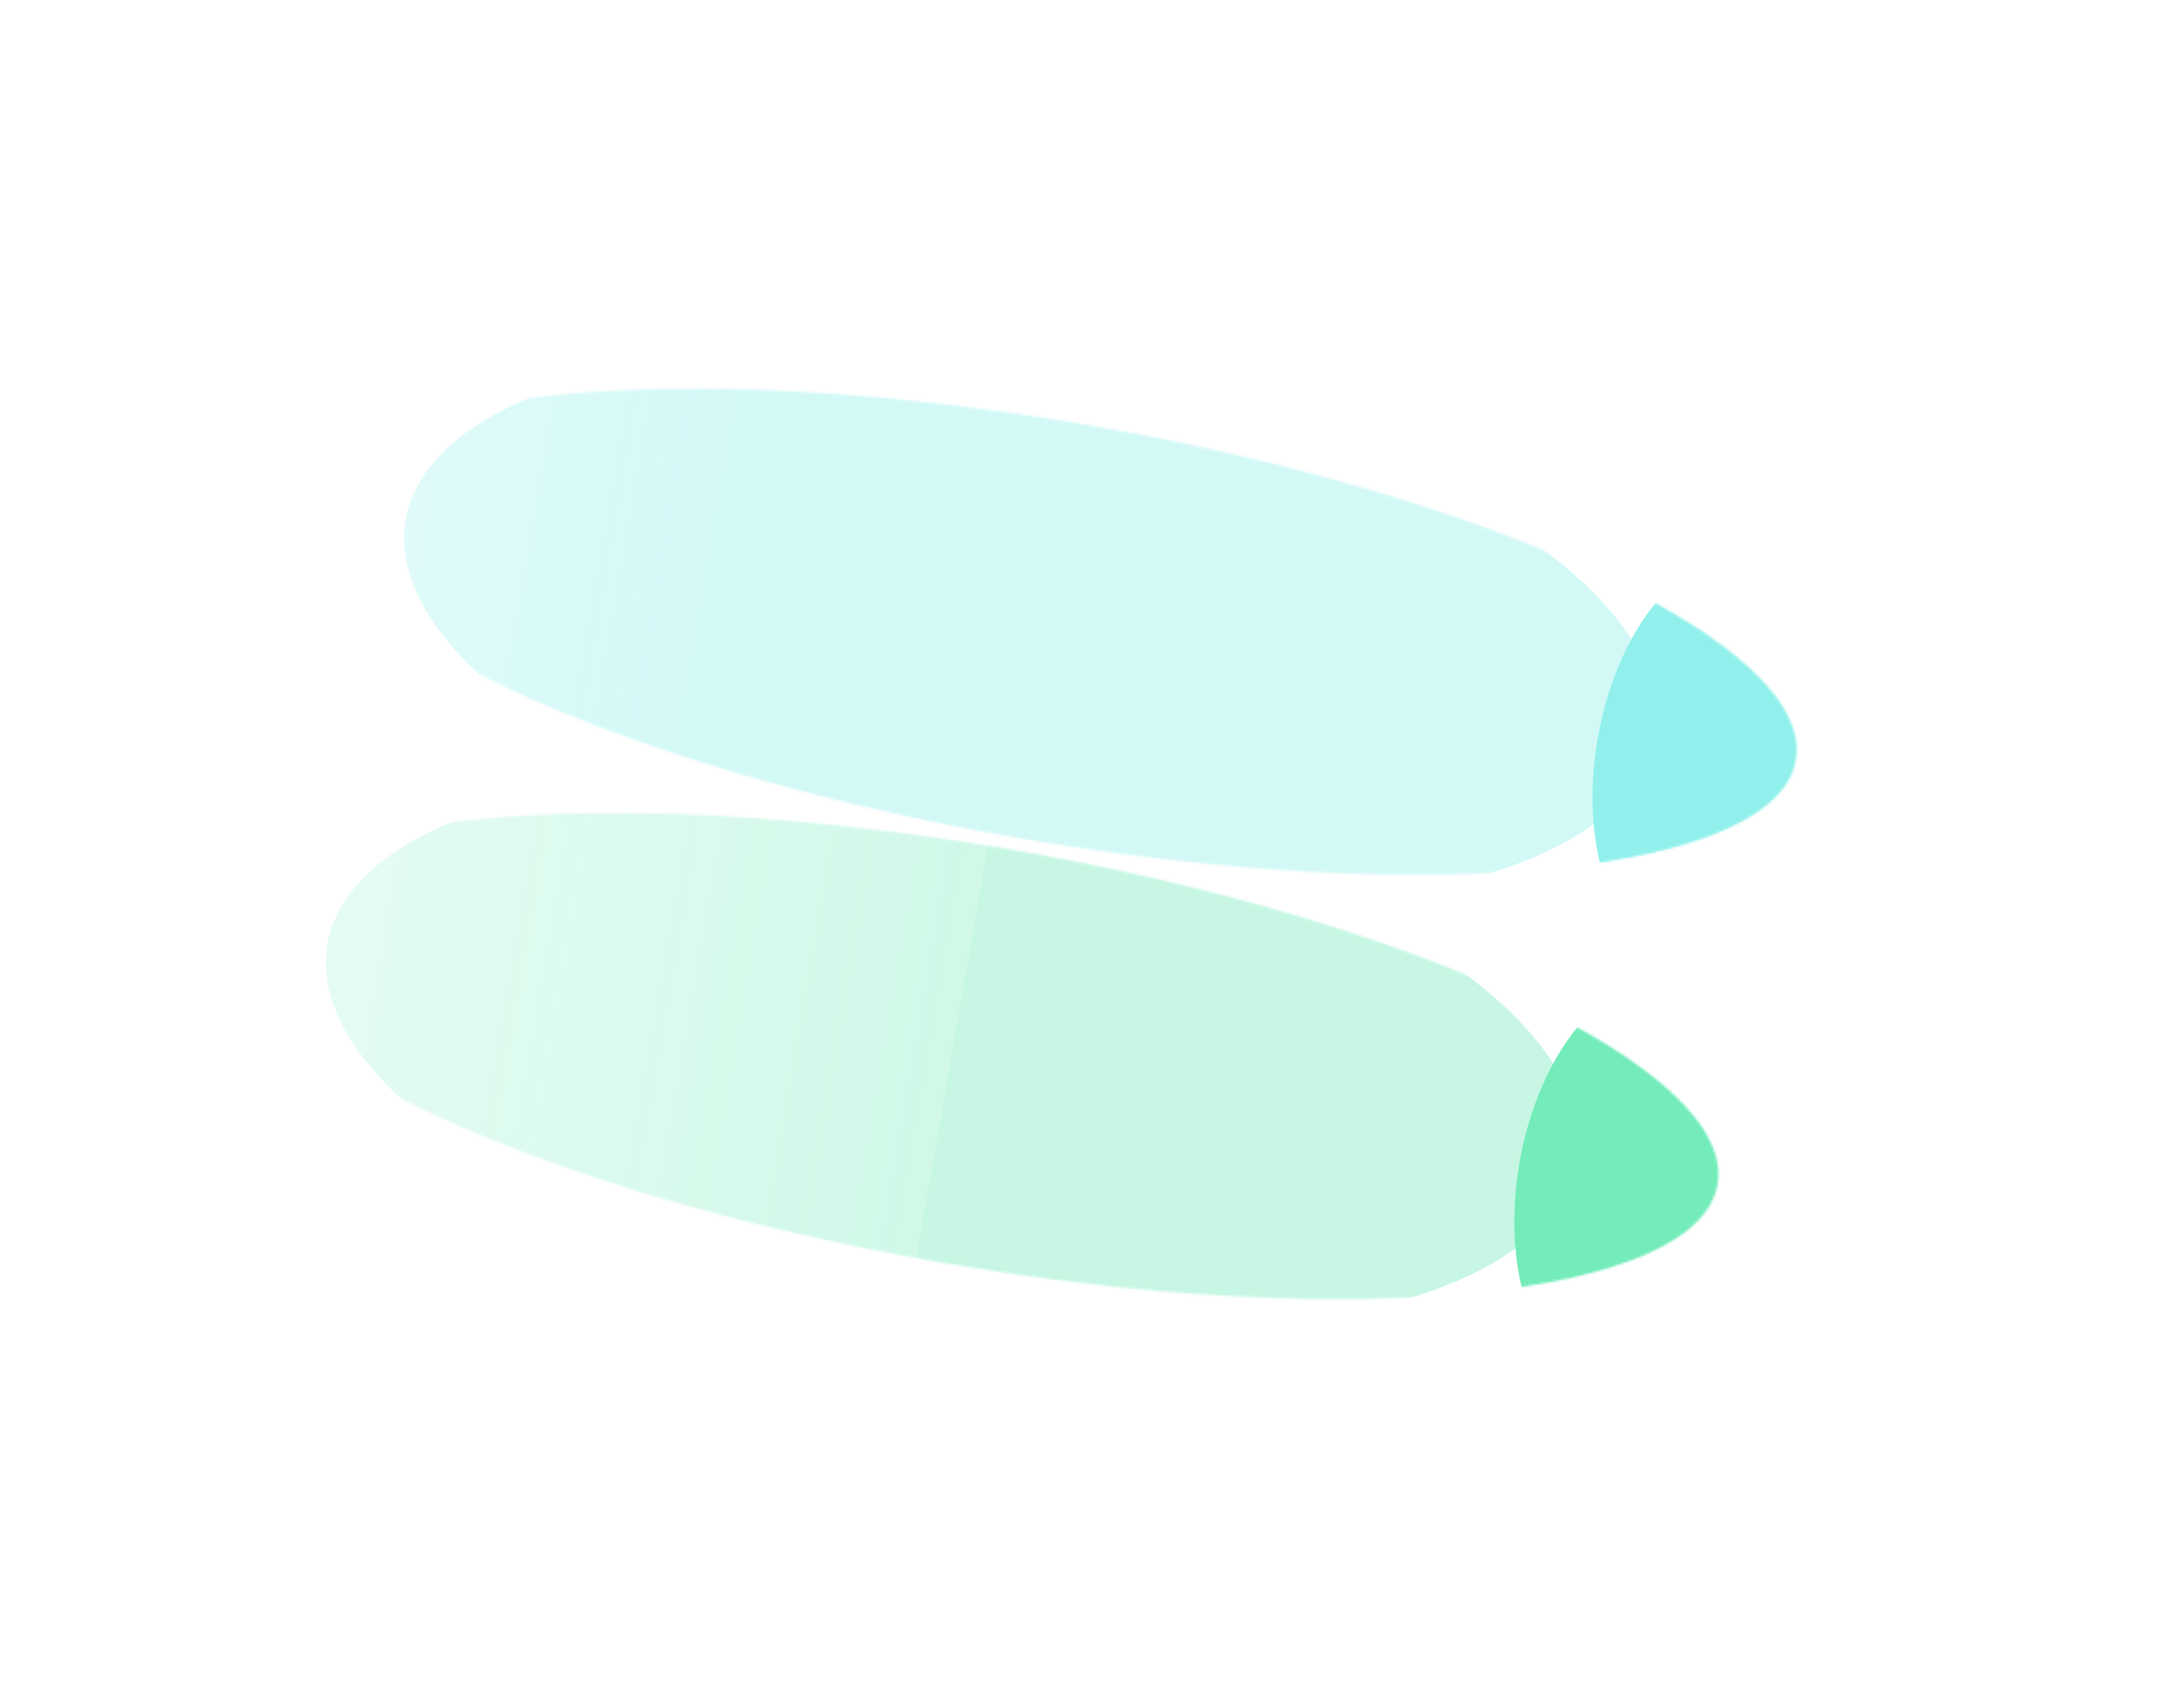<svg xmlns="http://www.w3.org/2000/svg" width="988" height="763" fill="none"><g filter="url(#a)" opacity=".55"><g filter="url(#b)"><mask id="c" width="673" height="221" x="105" y="367" maskUnits="userSpaceOnUse" style="mask-type:alpha"><ellipse fill="#C4C4C4" rx="94.724" ry="340.405" transform="scale(1 -1) rotate(80.177 504.557 23.444)"/></mask><g mask="url(#c)"><g filter="url(#d)"><ellipse fill="#00DC82" rx="92.221" ry="53.026" transform="scale(1 -1) rotate(80.177 687.652 171.81)"/></g><g filter="url(#e)" opacity=".4" style="mix-blend-mode:multiply"><ellipse fill="url(#f)" rx="118.043" ry="286.906" transform="scale(1 -1) rotate(80.177 498.158 17.921)"/></g></g></g><g filter="url(#g)"><mask id="h" width="672" height="221" x="141" y="175" maskUnits="userSpaceOnUse" style="mask-type:alpha"><ellipse fill="#C4C4C4" rx="94.724" ry="340.405" transform="scale(1 -1) rotate(80.177 408.238 140.44)"/></mask><g mask="url(#h)"><g filter="url(#i)"><ellipse fill="#36E4DA" rx="92.221" ry="53.026" transform="scale(1 -1) rotate(80.177 591.338 288.806)"/></g><g filter="url(#j)" opacity=".4" style="mix-blend-mode:multiply"><ellipse fill="url(#k)" rx="118.043" ry="286.906" transform="scale(1 -1) rotate(80.177 401.846 134.919)"/></g></g></g></g><defs><filter id="a" width="1015.38" height="761.828" x="-27.602" y=".831" color-interpolation-filters="sRGB" filterUnits="userSpaceOnUse"><feFlood flood-opacity="0" result="BackgroundImageFix"/><feBlend in="SourceGraphic" in2="BackgroundImageFix" result="shape"/><feGaussianBlur result="effect1_foregroundBlur_1754_87333" stdDeviation="87.5"/></filter><filter id="b" width="665.681" height="255.58" x="129.552" y="349.926" color-interpolation-filters="sRGB" filterUnits="userSpaceOnUse"><feFlood flood-opacity="0" result="BackgroundImageFix"/><feBlend in="SourceGraphic" in2="BackgroundImageFix" result="shape"/><feGaussianBlur result="effect1_foregroundBlur_1754_87333" stdDeviation="8.923"/></filter><filter id="d" width="193.405" height="266.895" x="642.921" y="401.626" color-interpolation-filters="sRGB" filterUnits="userSpaceOnUse"><feFlood flood-opacity="0" result="BackgroundImageFix"/><feBlend in="SourceGraphic" in2="BackgroundImageFix" result="shape"/><feGaussianBlur result="effect1_foregroundBlur_1754_87333" stdDeviation="21.061"/></filter><filter id="e" width="651.102" height="336.695" x="105.276" y="307.644" color-interpolation-filters="sRGB" filterUnits="userSpaceOnUse"><feFlood flood-opacity="0" result="BackgroundImageFix"/><feBlend in="SourceGraphic" in2="BackgroundImageFix" result="shape"/><feGaussianBlur result="effect1_foregroundBlur_1754_87333" stdDeviation="21.061"/></filter><filter id="g" width="665.673" height="255.58" x="164.954" y="157.984" color-interpolation-filters="sRGB" filterUnits="userSpaceOnUse"><feFlood flood-opacity="0" result="BackgroundImageFix"/><feBlend in="SourceGraphic" in2="BackgroundImageFix" result="shape"/><feGaussianBlur result="effect1_foregroundBlur_1754_87333" stdDeviation="8.923"/></filter><filter id="i" width="193.405" height="266.895" x="678.319" y="209.688" color-interpolation-filters="sRGB" filterUnits="userSpaceOnUse"><feFlood flood-opacity="0" result="BackgroundImageFix"/><feBlend in="SourceGraphic" in2="BackgroundImageFix" result="shape"/><feGaussianBlur result="effect1_foregroundBlur_1754_87333" stdDeviation="21.061"/></filter><filter id="j" width="651.102" height="336.695" x="140.678" y="115.706" color-interpolation-filters="sRGB" filterUnits="userSpaceOnUse"><feFlood flood-opacity="0" result="BackgroundImageFix"/><feBlend in="SourceGraphic" in2="BackgroundImageFix" result="shape"/><feGaussianBlur result="effect1_foregroundBlur_1754_87333" stdDeviation="21.061"/></filter><linearGradient id="f" x1="118.043" x2="118.043" y1="0" y2="640.356" gradientUnits="userSpaceOnUse"><stop stop-color="#00DC82"/><stop offset="0" stop-color="#00DC82" stop-opacity=".85"/><stop offset="1" stop-color="#00DC82" stop-opacity="0"/></linearGradient><linearGradient id="k" x1="118.043" x2="118.043" y1="0" y2="640.356" gradientUnits="userSpaceOnUse"><stop stop-color="#36E4DA"/><stop offset=".225" stop-color="#36E4DA"/><stop offset="1" stop-color="#36E4DA" stop-opacity="0"/></linearGradient></defs></svg>
